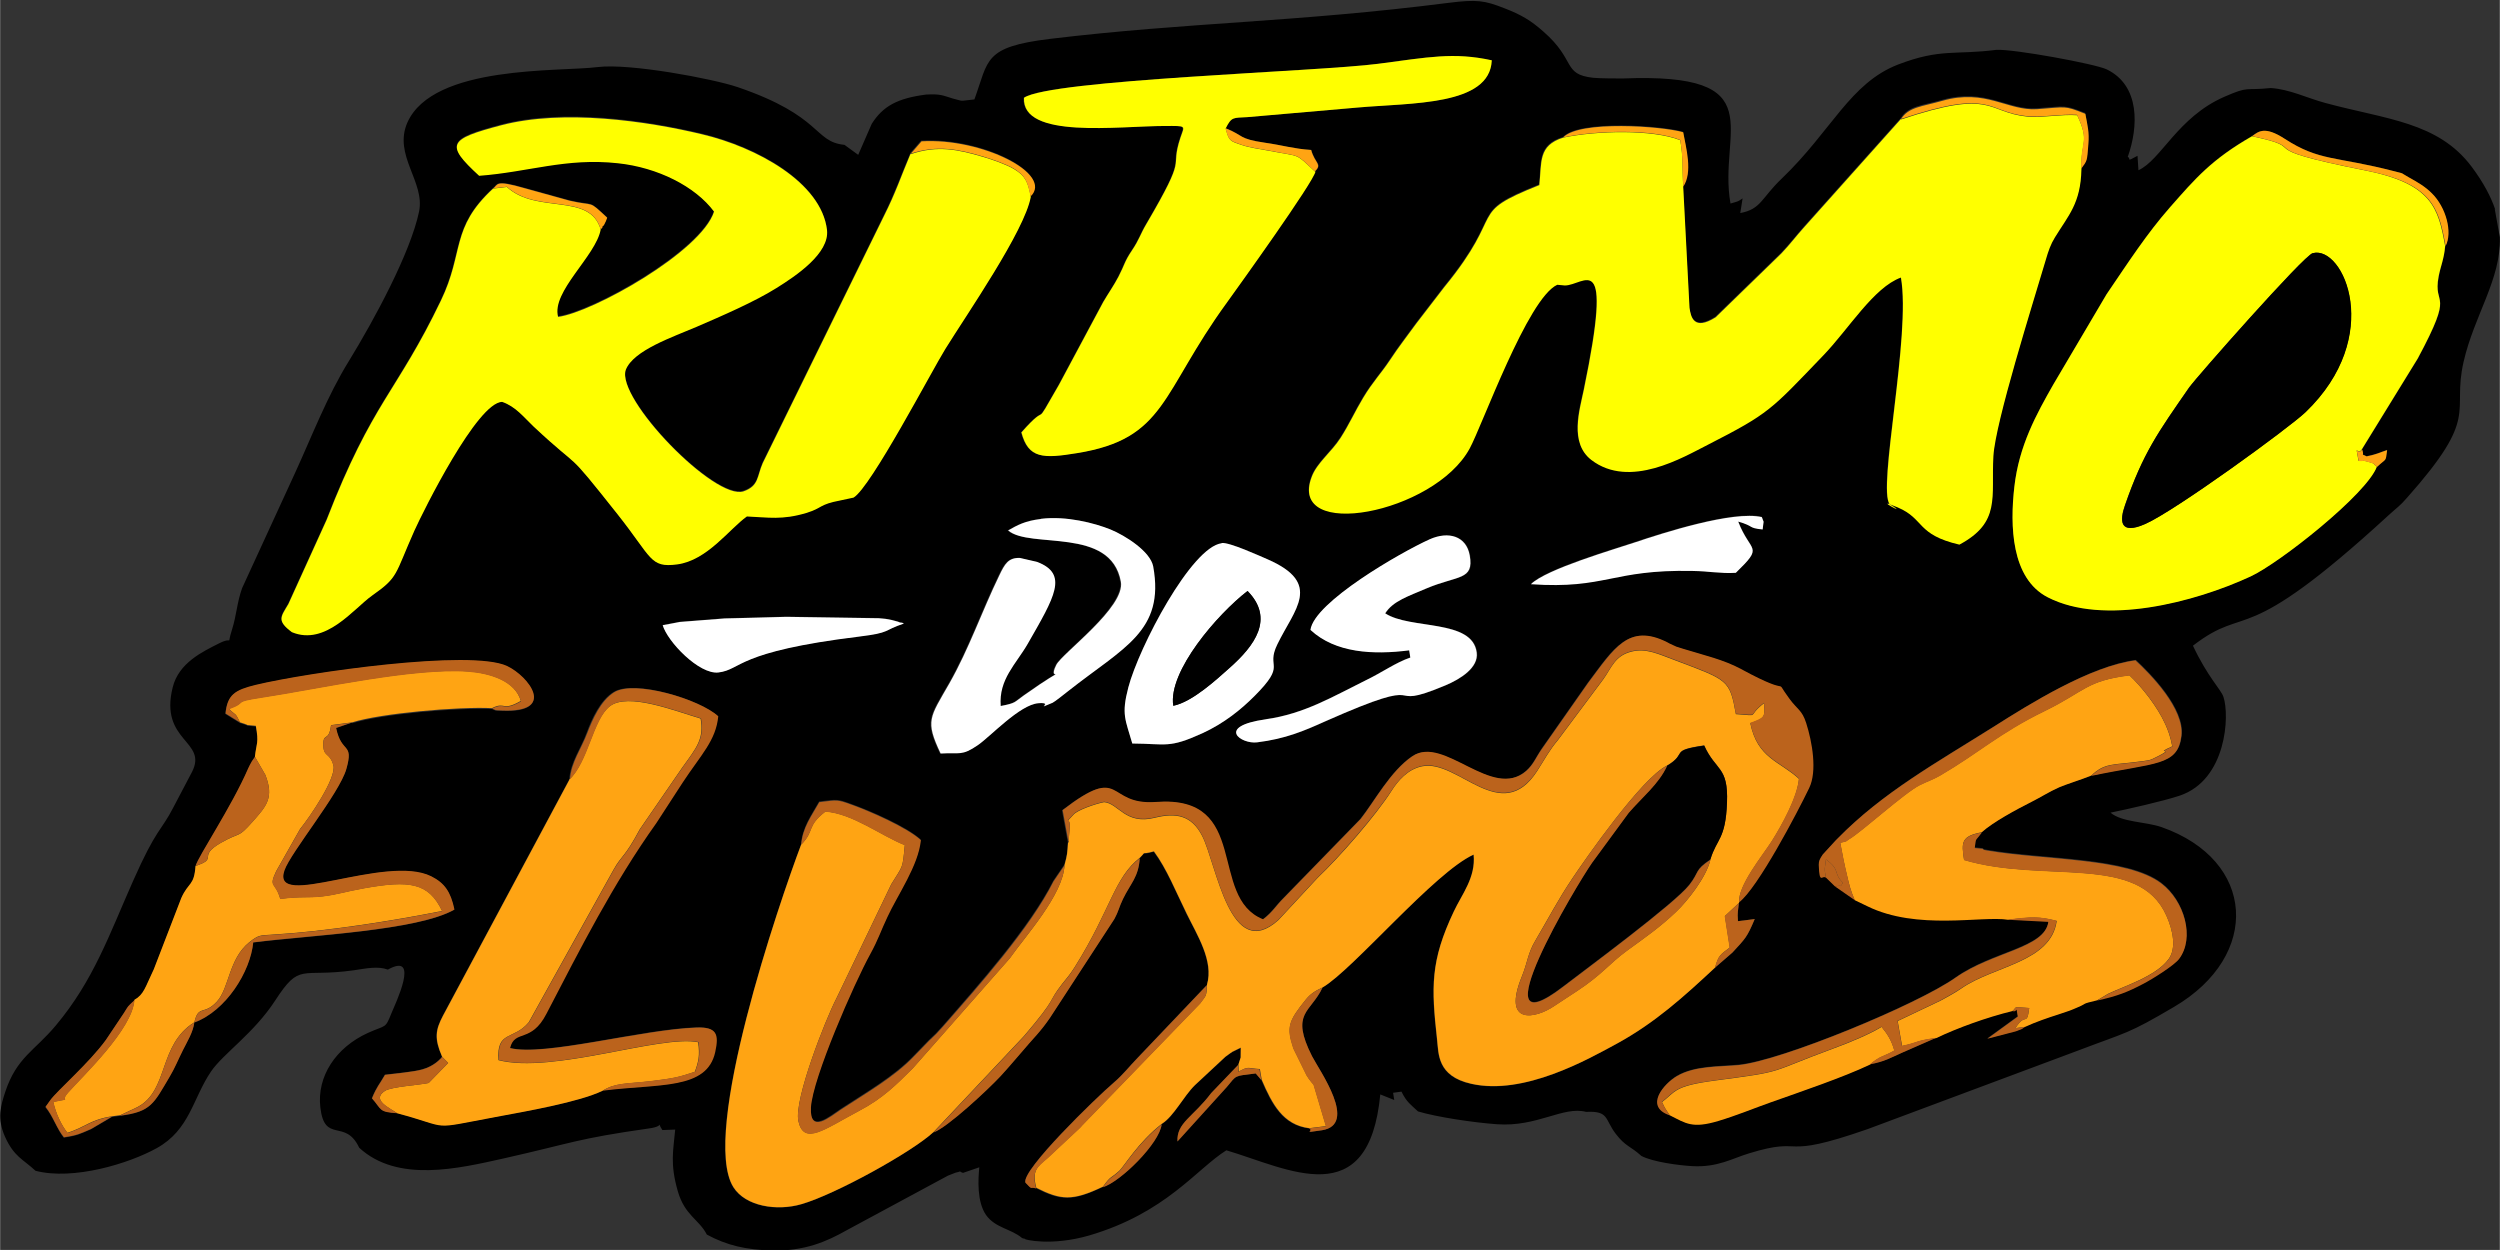 <?xml version="1.0" encoding="UTF-8"?>
<!DOCTYPE svg PUBLIC "-//W3C//DTD SVG 1.1//EN" "http://www.w3.org/Graphics/SVG/1.1/DTD/svg11.dtd">
<!-- Creator: CorelDRAW -->
<svg xmlns="http://www.w3.org/2000/svg" xml:space="preserve" width="33.867mm" height="16.933mm" version="1.1" style="shape-rendering:geometricPrecision; text-rendering:geometricPrecision; image-rendering:optimizeQuality; fill-rule:evenodd; clip-rule:evenodd"
viewBox="0 0 107.35 53.68"
 xmlns:xlink="http://www.w3.org/1999/xlink"
 xmlns:xodm="http://www.corel.com/coreldraw/odm/2003">
 <rect x="0" y="0" width="107.35" height="53.68" fill="#333333" stroke="none"/>
 <defs>
  <style type="text/css">
   <![CDATA[
    .fil0 {fill:black}
    .fil4 {fill:#BB631C}
    .fil1 {fill:#FFA413}
    .fil2 {fill:yellow}
    .fil3 {fill:white}
   ]]>
  </style>
 </defs>
 <g id="Camada_x0020_1">
  <g id="_2485663432880">
   <path class="fil0" d="M15.12 31.03l-0.7 0.24c0.23,1.13 0.77,0.59 0.44,1.76 -0.3,1.05 -2.39,3.58 -2.66,4.36 -0.59,1.74 4.34,-0.72 6.3,0.25 0.58,0.29 0.85,0.67 1,1.43 -1.59,0.91 -6.21,1.1 -8.64,1.41 -0.12,1.26 -1.18,2.95 -2.53,3.44 -0.05,0.41 -0.3,0.81 -0.49,1.19 -0.22,0.42 -0.35,0.76 -0.57,1.14 -0.69,1.15 -0.79,1.5 -2.11,1.67l-0.36 0.05 -0.9 0.53c-0.47,0.2 -0.57,0.27 -1.17,0.36 -0.31,-0.39 -0.44,-0.88 -0.79,-1.31l0.2 -0.28c0.31,-0.42 1.66,-1.58 2.39,-2.59l0.77 -1.15c0.22,-0.35 0.12,-0.24 0.46,-0.56 0.42,-0.24 0.47,-0.54 0.84,-1.32l1.18 -3.06c0.3,-0.7 0.55,-0.51 0.61,-1.37 0.12,-0.43 1.54,-2.53 2.26,-4.19 0.1,-0.23 0.01,-0.04 0.16,-0.31l0.13 -0.19c0.06,-0.59 0.18,-0.57 0.04,-1.33 -0.68,-0.08 -0.02,0.05 -0.68,-0.15l-0.63 -0.39c0.08,-0.81 0.4,-1.01 1.3,-1.23 2.2,-0.53 9.23,-1.54 10.79,-0.81 0.93,0.44 2.15,2.01 -0.21,1.91 -0.41,-0.02 -0.19,0.01 -0.43,-0.08 -1.46,-0.07 -4.77,0.22 -6,0.61zm92.01 -22.06l0.22 1.22c0.05,1.82 -1.1,3.34 -1.56,5.36 -0.51,2.25 0.73,2.27 -2.42,5.82 -0.33,0.38 -0.43,0.42 -0.78,0.74 -6.41,5.89 -6.01,3.76 -8.42,5.62 0.64,1.36 1.2,1.87 1.31,2.2 0.27,0.79 0.14,3.56 -1.88,4.24 -0.72,0.24 -2.24,0.58 -2.97,0.73 0.5,0.42 1.49,0.38 2.19,0.62 4.05,1.42 4.29,5.52 0.54,7.72 -2.02,1.19 -1.98,1.06 -4.16,1.89l-9 3.36c-3.9,1.36 -2.61,0.28 -5.09,1.04 -0.73,0.22 -1.35,0.61 -2.44,0.55 -0.56,-0.03 -1.71,-0.18 -2.19,-0.44 -0.46,-0.42 -0.68,-0.4 -1.1,-0.95 -0.48,-0.63 -0.28,-0.99 -1.27,-0.94 -0.99,-0.26 -2.1,0.66 -3.84,0.53 -0.99,-0.07 -2.59,-0.31 -3.38,-0.55 -0.32,-0.3 -0.49,-0.4 -0.71,-0.85l-0.36 0.05 0.05 0.31 -0.6 -0.24c-0.49,5.15 -3.95,3.19 -6.61,2.4 -1.28,0.8 -2.59,2.69 -5.9,3.66 -1.63,0.47 -2.8,0.17 -2.74,0.15 0.02,-0.01 -0.09,-0.02 -0.13,-0.04 -0.47,-0.4 -1.15,-0.43 -1.55,-0.99 -0.4,-0.58 -0.34,-1.54 -0.29,-2.05l-0.7 0.24c-0.29,-0.1 0.07,-0.09 -0.32,-0.01 -0.01,0 -0.33,0.13 -0.33,0.13l-4.34 2.34c-0.85,0.48 -1.8,0.91 -3.23,0.87 -1.1,-0.03 -1.91,-0.21 -2.78,-0.68 -0.34,-0.66 -0.95,-0.82 -1.25,-1.87 -0.34,-1.19 -0.19,-1.74 -0.11,-2.64l-0.55 0.02c-0.29,-0.41 0.17,-0.17 -0.57,-0.07 -3.15,0.45 -3.23,0.61 -6.25,1.29 -1.93,0.43 -4.55,1.06 -6.2,-0.46 -0.6,-1.28 -1.49,-0.15 -1.67,-1.74 -0.15,-1.32 0.66,-2.56 2.04,-3.19 0.8,-0.36 0.74,-0.16 1.02,-0.86 0.14,-0.35 1.26,-2.65 -0.16,-1.86 -0.43,-0.16 -0.93,-0.05 -1.47,0.03 -2.3,0.32 -2.29,-0.36 -3.37,1.3 -0.91,1.4 -2.22,2.27 -2.75,3.04 -0.79,1.16 -0.91,2.51 -2.34,3.3 -1.19,0.66 -3.58,1.39 -5.2,0.97 -0.55,-0.51 -0.92,-0.6 -1.31,-1.46 -0.35,-0.78 -0.18,-1.35 0.01,-1.93 0.49,-1.48 1.26,-1.76 2.17,-2.85 1.62,-1.93 2.3,-3.91 3.32,-6.21 1.01,-2.28 1.2,-2.13 1.72,-3.14l0.81 -1.54c0.69,-1.35 -1.41,-1.29 -0.83,-3.63 0.26,-1.06 1.3,-1.54 1.99,-1.89 0.67,-0.34 0.3,0.2 0.56,-0.6 0.19,-0.6 0.21,-1.15 0.43,-1.77l2.28 -4.96c0.72,-1.57 1.38,-3.3 2.31,-4.8 1.08,-1.76 2.64,-4.64 3.01,-6.41 0.27,-1.28 -1.12,-2.42 -0.5,-3.83 1.11,-2.49 6.55,-2.17 8.17,-2.38 1.38,-0.17 4.95,0.5 6.01,0.86 3.66,1.25 3.26,2.35 4.59,2.48l0.59 0.43 0.58 -1.33c0.48,-0.76 1.1,-1.1 2.34,-1.26 0.62,-0.03 0.68,0.03 1.14,0.17 0.52,0.13 0.22,0.11 0.93,0.04 0.62,-1.7 0.38,-2.25 3.24,-2.6 5.99,-0.72 10.46,-0.7 17.14,-1.55 1.2,-0.15 1.53,-0.1 2.37,0.23 0.73,0.28 1.15,0.53 1.69,1.01 1.41,1.23 0.8,1.83 2.13,1.98 0.28,0.03 1.07,0.03 1.27,0.03 6.53,-0.26 4.08,2.26 4.63,5.37 0.34,-0.1 0.3,-0.07 0.52,-0.22l-0.1 0.63c0.9,-0.17 0.9,-0.64 1.78,-1.48 2.14,-2.05 2.93,-4.1 5,-4.9 1.83,-0.7 2.43,-0.4 4.22,-0.63 0.74,-0.04 4.24,0.6 4.74,0.84 1.44,0.7 1.36,2.47 0.9,3.76 0.17,0.06 -0.12,0.25 0.42,-0.05l0.04 0.62c0.96,-0.43 1.69,-2.28 3.68,-3.15 1.1,-0.48 0.84,-0.26 2,-0.38 0.81,0.05 1.56,0.43 2.34,0.64 2.62,0.71 4.84,0.81 6.29,2.74 0.5,0.67 0.83,1.29 1.02,1.86zm-81.27 37.87c-1.01,0.49 -3.24,0.88 -4.58,1.12 -2.94,0.54 -1.85,0.47 -4.23,-0.16 -0.81,-0.06 -0.66,-0.15 -1.09,-0.64 0.22,-0.53 0.31,-0.57 0.56,-1.01 0.45,-0.06 1.19,-0.11 1.6,-0.23 0.52,-0.14 0.78,-0.46 0.78,-0.46 0.06,-0.02 0.05,-0.06 0.07,-0.09 -0.35,-0.79 -0.28,-1.14 0.04,-1.76l5.43 -10.14c0.05,-0.74 0.5,-1.32 0.75,-2.01 0.21,-0.57 0.57,-1.38 1.15,-1.74 0.87,-0.55 3.68,0.3 4.47,1.03 -0.1,1.05 -0.75,1.66 -1.53,2.85l-1.13 1.74c-1.85,2.59 -3.28,5.42 -4.72,8.19 -0.66,1.28 -1.37,0.65 -1.56,1.47 1.46,0.38 5.66,-0.8 8.01,-0.88 0.86,-0.03 0.97,0.28 0.8,1.05 -0.36,1.64 -2.4,1.35 -4.83,1.66zm2.59 -20c0.2,-0.03 0.66,-0.13 0.74,-0.14l1.92 -0.15c1,-0.03 1.8,-0.04 2.65,-0.07l3.97 0.06c0.28,0.02 0.34,0.04 0.57,0.08 0.05,0.01 0.22,0.06 0.26,0.07 0.03,0.01 0.06,0.04 0.13,0.04 0.06,0 0.08,0.03 0.12,0.04 -0.91,0.3 -0.53,0.39 -1.93,0.56 -5.3,0.65 -5.01,1.41 -6.03,1.54 -0.83,0.11 -2.2,-1.33 -2.4,-2.04zm15.8 -18.4c-0.25,1.45 -2.73,5.03 -3.67,6.53 -0.55,0.88 -3.2,5.95 -3.94,6.38l-0.56 0.12c-0.94,0.18 -0.75,0.33 -1.47,0.54 -1.03,0.31 -1.63,0.19 -2.55,0.15 -0.75,0.53 -1.7,1.89 -3,2.06 -1.17,0.16 -1.06,-0.27 -2.56,-2.16 -2.37,-2.99 -1.41,-1.71 -3.61,-3.77 -0.42,-0.4 -0.76,-0.85 -1.34,-1.05 -1.07,0 -3.39,4.68 -3.77,5.53 -0.86,1.93 -0.67,1.98 -1.82,2.79 -0.79,0.56 -1.98,2.17 -3.44,1.57 -0.67,-0.5 -0.47,-0.66 -0.15,-1.21l1.64 -3.61c1.98,-5.1 3.01,-5.46 4.91,-9.42 1,-2.09 0.4,-3.1 2.24,-4.81 0.22,-0.16 0.06,-0.39 1.34,-0.02l1.95 0.54c1.12,0.26 0.76,-0.06 1.61,0.73 -0.07,0.18 -0.04,0.13 -0.14,0.32 -0.01,0.02 -0.1,0.08 -0.07,0.09 0.03,0.01 -0.05,0.06 -0.07,0.09 -0.21,1.13 -2.12,2.65 -1.83,3.75 1.48,-0.19 6.15,-2.8 6.7,-4.52 -0.8,-1.07 -2.42,-1.9 -4.14,-2.08 -2.21,-0.23 -3.81,0.39 -5.95,0.54 -1.46,-1.35 -1.32,-1.57 0.95,-2.17 2.67,-0.71 6.25,-0.18 8.63,0.39 2.32,0.55 5.12,2.06 5.36,4.11 0.12,1 -1.32,1.96 -2.17,2.49 -0.95,0.59 -2.36,1.2 -3.44,1.67 -1,0.43 -2.7,1 -3.03,1.84 -0.43,1.23 3.84,5.64 5.06,5.22 0.67,-0.23 0.57,-0.64 0.82,-1.21l5.21 -10.62c0.5,-1 0.73,-1.71 1.14,-2.67l0.46 -0.53c2.61,-0.15 5.69,1.41 4.68,2.37zm0.43 13.84c1.07,-0.14 2.29,0.18 2.98,0.46 0.63,0.25 1.71,0.93 1.83,1.59 0.5,2.78 -1.27,3.46 -3.64,5.34 -0.14,0.11 -0.59,0.47 -0.68,0.51 -0.85,0.36 0.12,-0.04 -0.61,0.02 -0.8,0.07 -2.06,1.44 -2.6,1.8 -0.7,0.48 -0.77,0.31 -1.6,0.36 -0.67,-1.42 -0.47,-1.54 0.38,-3.02 0.85,-1.49 1.39,-3.09 2.14,-4.63 0.24,-0.5 0.39,-0.76 0.88,-0.75l0.74 0.17c1.37,0.52 0.76,1.51 -0.4,3.52 -0.5,0.87 -1.25,1.52 -1.16,2.67 0.68,-0.13 0.57,-0.16 1,-0.46 2.25,-1.58 0.92,-0.37 1.39,-1.31 0.25,-0.49 2.96,-2.47 2.77,-3.57 -0.42,-2.38 -3.9,-1.39 -4.84,-2.2 0.41,-0.23 0.74,-0.41 1.39,-0.49zm7.78 1.04c0.34,-0.04 1.64,0.55 1.97,0.7 2.38,1.03 1.15,2.14 0.42,3.65 -0.52,1.07 0.44,0.8 -0.99,2.23 -0.57,0.57 -1.29,1.16 -2.23,1.59 -1.44,0.66 -1.54,0.45 -3.01,0.44 -0.29,-1.03 -0.48,-1.23 -0.17,-2.41 0.45,-1.75 2.71,-6.03 4.01,-6.19zm0.16 -17.82c0.83,0.33 0.54,0.46 1.71,0.63 0.77,0.11 1.22,0.26 1.98,0.31 0.17,0.59 0.5,0.6 0.16,0.92 -0.08,0.44 -3.32,4.96 -3.81,5.64 -2.85,3.9 -2.61,5.84 -6.43,6.46 -1.45,0.23 -2.09,0.24 -2.39,-0.89 1.3,-1.47 0.4,0.08 1.61,-2.04l1.91 -3.57c0.2,-0.33 0.46,-0.7 0.65,-1.08 0.27,-0.52 0.25,-0.64 0.58,-1.13 0.31,-0.45 0.36,-0.7 0.61,-1.12 1.85,-3.15 0.98,-2.22 1.47,-3.72 0.18,-0.54 0.27,-0.5 -0.65,-0.5 -2.01,-0 -6.15,0.57 -6.07,-1.21 1.11,-0.78 12.6,-1.12 15.21,-1.46 2.15,-0.28 3.23,-0.51 4.88,-0.15 -0.08,1.96 -3.45,1.82 -5.78,2.03l-4.71 0.41c-0.61,0.04 -0.68,-0.04 -0.94,0.49zm1.74 25.38c1.66,-0.23 2.91,-1 4.29,-1.67 0.68,-0.33 1.29,-0.77 1.92,-0.98l-0.05 -0.31c-1.56,0.2 -3.17,0.11 -4.23,-0.87 0.16,-1.2 3.86,-3.33 5.12,-3.89 0.81,-0.36 1.57,-0.15 1.72,0.69 0.19,1.08 -0.5,0.85 -1.86,1.42 -0.76,0.32 -1.45,0.54 -1.77,1.07 1.08,0.71 3.76,0.23 3.93,1.69 0.08,0.64 -0.69,1.13 -1.36,1.41 -2.87,1.2 -0.3,-0.61 -5.15,1.54 -0.91,0.41 -1.7,0.74 -2.92,0.9 -0.68,0.09 -1.8,-0.68 0.37,-0.99zm20.31 7.89c-0.03,0.36 -0.08,0.37 -0.04,0.79l0.72 -0.09c-0.33,0.8 -0.4,0.83 -0.96,1.44l-0.75 0.65c-1.33,1.23 -2.57,2.37 -4.24,3.28 -1.2,0.65 -3.97,2.23 -6.24,1.71 -1.46,-0.33 -1.39,-1.29 -1.46,-1.9 -0.25,-2.25 -0.29,-3.37 0.72,-5.5 0.34,-0.73 0.95,-1.46 0.85,-2.44 -1.66,0.74 -5.19,4.95 -6.48,5.7 -0.51,1.09 -1.4,1.07 -0.45,2.95 0.32,0.62 1.99,2.94 0.42,3.18 -0.94,0.14 -0.27,0.03 -0.56,-0.08 -1.12,-0.14 -1.59,-1.03 -2.04,-2.08l-0.24 -0.28c-0.96,0.12 -0.8,0.06 -1.24,0.58l-2.12 2.34c-0.04,-0.81 0.67,-1.05 1.45,-2.08l1.16 -1.21c0.14,-0.49 0.09,-0.06 0.1,-0.72 -0.51,0.26 -0.25,0.09 -0.66,0.39l-1.31 1.22c-0.49,0.48 -0.9,1.34 -1.42,1.66 -0.08,0.8 -1.75,2.46 -2.53,2.7 -1.32,0.63 -1.81,0.58 -2.86,0.05 -0.27,-0.09 -0.13,0.11 -0.46,-0.25 -0.18,-0.53 3.04,-3.65 3.79,-4.29 0.42,-0.36 0.67,-0.7 1.06,-1.1l2.94 -3.09c0.3,-1.01 -0.43,-2.16 -0.87,-3.04 -0.46,-0.95 -0.85,-1.92 -1.41,-2.68 -0.64,0.18 -0.27,-0.06 -0.6,0.27 -0.05,0.81 -0.39,1.08 -0.72,1.75 -0.17,0.35 -0.18,0.53 -0.37,0.86l-2.77 4.25c-0.14,0.2 -0.12,0.17 -0.27,0.37 -0.22,0.28 -0.37,0.44 -0.61,0.71 -0.44,0.5 -0.78,0.92 -1.23,1.41 -0.52,0.56 -2.31,2.23 -2.9,2.43 -0.93,0.86 -4.21,2.67 -5.66,3.09 -1.06,0.31 -2.4,0.1 -2.93,-0.73 -1.43,-2.29 1.97,-12.22 2.91,-14.71 0.05,-0.75 0.45,-1.27 0.78,-1.86 0.79,-0.1 0.78,-0.11 1.36,0.1 0.82,0.29 2.42,0.99 3,1.53 -0.1,1.09 -1,2.37 -1.44,3.31 -0.28,0.6 -0.38,0.96 -0.73,1.58 -0.7,1.27 -2.48,5.34 -2.55,6.59 -0.07,1.18 0.82,0.4 1.29,0.09 1.1,-0.72 2.29,-1.4 3.12,-2.27l0.66 -0.68c0.28,-0.26 0.34,-0.32 0.58,-0.59 1.53,-1.75 3.76,-4.26 4.77,-6.26l0.47 -0.69c0.13,-0.43 0.12,-0.51 0.15,-0.96l-0.25 -1.37c2.65,-2.03 1.83,-0.19 4.01,-0.35 4.1,-0.31 2.22,4.09 4.6,5.04 0.43,-0.33 0.52,-0.55 0.9,-0.93l3.29 -3.38c0.6,-0.74 1.29,-2.06 2.23,-2.7 1.35,-0.91 3.42,1.91 4.89,0.63 0.31,-0.27 0.43,-0.59 0.67,-0.95l1.99 -2.84c1.1,-1.46 1.73,-2.56 3.38,-1.73 0.03,0.02 0.08,0.04 0.11,0.06 0.39,0.19 0.19,0.11 0.6,0.23 0.89,0.28 1.72,0.46 2.46,0.86 2.42,1.32 1.3,0.21 2.09,1.29 0.34,0.46 0.53,0.47 0.71,1.03 0.25,0.81 0.48,2.07 0.13,2.79 -0.51,1.06 -2.22,4.3 -3.01,4.91zm0.99 -16.57c0.1,0.3 0.08,0.03 0.03,0.52 -0.66,-0.07 -0.32,-0.12 -1.05,-0.34 0.53,1.38 1.13,1 -0.1,2.2 -0.66,0.04 -1.16,-0.07 -1.86,-0.08 -3.48,-0.07 -3.7,0.79 -6.94,0.57 0.65,-0.65 3.63,-1.51 4.51,-1.81 1.07,-0.36 4.18,-1.36 5.41,-1.07zm-1.36 -13.52l0 0zm15.07 -1.44c-0.03,1.46 -0.56,1.98 -1.14,2.93 -0.18,0.29 -0.28,0.58 -0.39,0.96 -0.55,1.89 -2.17,6.99 -2.25,8.43 -0.1,1.78 0.33,2.85 -1.46,3.8 -1.85,-0.42 -1.49,-1.1 -2.63,-1.59 -1.27,-0.54 0.62,0.47 -0.36,-0.14 -0.54,-0.65 0.93,-7.26 0.48,-9.74 -1.17,0.42 -2.25,2.22 -3.34,3.35 -2.26,2.35 -2.3,2.47 -4.97,3.84 -1.02,0.52 -3.33,1.91 -4.99,0.64 -0.95,-0.73 -0.5,-2.13 -0.32,-3 1.3,-6.27 0.03,-4.48 -0.82,-4.49 -0.02,-0 -0.09,-0.01 -0.1,-0.01l-0.22 -0.02c-1.27,0.57 -3.23,6.04 -3.76,7.03 -1.52,2.81 -7.86,3.99 -6.78,1.21 0.23,-0.59 0.84,-1.04 1.24,-1.67 0.37,-0.57 0.62,-1.14 0.97,-1.72 0.41,-0.67 0.78,-1.05 1.13,-1.59 0.41,-0.62 0.73,-1.02 1.15,-1.6l1.2 -1.56c2.72,-3.32 0.9,-3.11 4.08,-4.38 0.1,-0.98 -0.07,-1.7 1.03,-2.04 0.69,-0.74 4.26,-0.49 5.15,-0.22 0.12,0.67 0.42,1.73 0,2.34l0.27 5.19c0.06,0.42 0.19,0.99 1.12,0.41l2.83 -2.75c0.38,-0.4 0.63,-0.73 0.99,-1.14l4.14 -4.63c0.33,-0.54 0.91,-0.54 1.78,-0.79 1.86,-0.53 2.81,0.45 4.06,0.36 1.27,-0.09 1.14,-0.17 2.08,0.2 0.1,0.55 0.17,0.78 0.13,1.3 -0.06,0.76 -0.03,0.69 -0.31,1.06zm0.43 26.06c-0.45,0.19 -1.05,0.36 -1.37,0.5 -0.47,0.21 -0.76,0.41 -1.18,0.62 -0.69,0.35 -1.64,0.86 -2.15,1.31 -0.3,0.41 -0.24,0.19 -0.3,0.66 0.77,0.07 0.03,0.03 0.55,0.11 2.48,0.42 6,0.3 7.46,1.41 1,0.76 1.45,2.35 0.76,3.25 -0.21,0.28 -1.14,0.86 -1.55,1.07 -0.65,0.34 -1.09,0.52 -1.97,0.71 -0.72,0.17 -0.4,0.12 -0.83,0.3 -0.32,0.13 -0.35,0.15 -0.84,0.31 -0.41,0.13 -0.97,0.32 -1.42,0.53 -0.23,0.15 0.02,0.04 -0.39,0.19l-1.23 0.32 1.31 -0.95c-0.1,-0.55 0.01,-0.16 -0.23,-0.24 -1.1,0.26 -2.39,0.74 -3.27,1.16l-1.44 0.63c-0.52,0.23 -0.77,0.39 -1.41,0.51 -1.13,0.54 -2.98,1.17 -4.26,1.62 -0.71,0.25 -1.45,0.56 -2.25,0.8 -1.13,0.34 -1.41,0.1 -2.08,-0.24 -1.11,-0.38 -0.24,-1.36 0.3,-1.68 0.77,-0.45 1.83,-0.4 2.66,-0.48 1.83,-0.17 7.69,-2.6 9.31,-3.75 1.6,-1.14 3.83,-1.26 3.99,-2.4l-1.73 -0.09c-1.13,-0.19 -3.9,0.46 -6.04,-0.58l-0.54 -0.26 -0.85 -0.59 -0.39 -0.38c-0.16,-0.12 -0.27,0.32 -0.3,-0.55 -0.01,-0.17 0.04,-0.24 0.17,-0.44l0.56 -0.61c0.02,-0.02 0.06,-0.06 0.08,-0.08 1.93,-1.97 4.22,-3.24 6.69,-4.79 1.57,-0.99 4.16,-2.61 6.1,-2.86 0.63,0.59 2.11,2.08 1.97,3.25 -0.16,1.3 -1.1,1.13 -3.86,1.71zm12.27 -13.27c-0.43,1.19 -4.19,4.15 -5.43,4.72 -2.4,1.11 -6.3,2.13 -8.71,0.89 -1.57,-0.81 -1.62,-3.08 -1.43,-4.74 0.2,-1.78 0.96,-3.14 1.67,-4.39l2.29 -3.88c0.96,-1.41 1.72,-2.59 2.72,-3.73 1.11,-1.27 1.79,-2.06 3.53,-3.06 0.26,-0.19 0.52,-0.44 1.39,0.12 1.51,0.97 2.18,0.73 4.73,1.4 0.47,0.12 0.16,0 0.59,0.25 0.4,0.23 0.71,0.41 1,0.69 0.6,0.61 0.9,1.68 0.59,2.27 -0.06,0.57 -0.2,0.84 -0.28,1.3 -0.27,1.38 0.73,0.5 -0.9,3.53l-2.4 3.9c0.11,0.32 -0.1,0.14 0.19,0.29 0.48,-0.1 0.48,-0.13 0.88,-0.27 -0.07,0.54 -0.02,0.33 -0.43,0.72z"/>
   <path class="fil1" d="M73.45 36.91c-0.17,0.76 -1.01,1.81 -1.47,2.24 -0.69,0.66 -1.31,1.09 -2.11,1.67 -0.77,0.56 -1.07,1.03 -2.17,1.75l-0.96 0.63c-0.78,0.54 -2.26,0.87 -1.39,-1.27 0.25,-0.61 0.25,-0.99 0.58,-1.54 0.56,-0.95 0.97,-1.75 1.59,-2.67 0.53,-0.79 2.97,-4.31 4.06,-4.84 0.92,-0.54 0.07,-0.65 1.6,-0.87 0.5,1.11 1.04,0.88 0.98,2.45 -0.06,1.59 -0.44,1.54 -0.71,2.43zm-27.59 -0.72c-0.03,0.45 -0.03,0.52 -0.15,0.96 -0.06,1.28 -1.71,3.08 -2.35,4l-4.17 4.73c-0.72,0.71 -1.29,1.29 -2.3,1.82 -1.5,0.79 -2.37,1.51 -2.61,0.44 -0.2,-0.91 1.18,-4.4 1.63,-5.26l2.36 -4.91c0.51,-0.83 0.48,-0.63 0.58,-1.68 -1.01,-0.4 -2.25,-1.36 -3.41,-1.44 -0.83,0.64 -0.44,0.81 -1.04,1.42 -0.94,2.49 -4.34,12.43 -2.91,14.71 0.52,0.83 1.87,1.04 2.93,0.73 1.45,-0.42 4.73,-2.23 5.66,-3.09l3.89 -4.13c1.47,-1.72 0.98,-1.39 1.64,-2.24 0.28,-0.36 0.28,-0.32 0.55,-0.74 1.54,-2.46 1.68,-3.82 2.79,-4.68 0.33,-0.33 -0.04,-0.09 0.6,-0.27 0.56,0.76 0.94,1.73 1.41,2.68 0.43,0.89 1.17,2.03 0.87,3.04 -0.02,0.53 -0.04,0.45 -0.29,0.8l-5.08 5.25c-0.02,0.03 -0.05,0.06 -0.08,0.09l-1.39 1.3c-0.46,0.39 -0.69,0.55 -0.49,1.29 1.06,0.53 1.54,0.58 2.86,-0.05 0.36,-0.5 0.3,-0.32 0.7,-0.68 0.2,-0.18 0.81,-1.23 1.83,-2.02 0.52,-0.33 0.93,-1.18 1.42,-1.66l1.31 -1.22c0.42,-0.3 0.16,-0.14 0.66,-0.39 -0.02,0.65 0.04,0.23 -0.1,0.72l0.01 0.31c0.44,-0.24 0.33,-0.15 0.91,-0.11l0.08 0.46c0.45,1.05 0.92,1.94 2.04,2.08l0.72 -0.09 -0.53 -1.78c-0,-0 -0.18,-0.19 -0.3,-0.4l-0.57 -1.16c-0.3,-0.91 -0.22,-1.16 0.53,-2.09 0.2,-0.25 0.41,-0.38 0.73,-0.53 1.29,-0.75 4.82,-4.96 6.48,-5.7 0.1,0.98 -0.51,1.71 -0.85,2.44 -1.01,2.13 -0.97,3.25 -0.72,5.5 0.07,0.61 -0,1.57 1.46,1.9 2.27,0.52 5.04,-1.06 6.24,-1.71 1.67,-0.91 2.91,-2.04 4.24,-3.28 0.14,-0.52 0.22,-0.55 0.63,-0.86l-0.21 -1.35 0.61 -0.57c-0.06,-0.73 1.01,-2.02 1.41,-2.65 0.42,-0.67 1.09,-1.86 1.16,-2.67 -0.82,-0.76 -1.78,-0.87 -2.09,-2.39 0.61,-0.22 0.64,-0.23 0.59,-0.86 -0.79,0.61 -0.1,0.54 -1.21,0.47 -0.27,-1.49 -0.33,-1.45 -2.63,-2.32 -0.7,-0.26 -1.23,-0.53 -1.87,-0.36 -0.7,0.18 -0.84,0.69 -1.19,1.18l-1.94 2.6c-0.4,0.48 -0.56,0.81 -0.9,1.34 -1.55,2.4 -3.39,-0.51 -4.94,-0.2 -0.62,0.12 -1.05,0.63 -1.32,1.06 -0.67,1.05 -2.2,2.81 -3.17,3.73l-1.68 1.81c-2.09,1.89 -2.66,-2.4 -3.28,-3.61 -0.46,-0.9 -1.14,-1 -2.03,-0.78 -1.27,0.32 -1.56,-0.62 -2.18,-0.67 -0.37,0.07 -1.15,0.34 -1.32,0.54 -0.42,0.48 -0.11,0.01 -0.16,0.58l-0.04 0.52c0.04,0.01 -0.01,0.08 -0.03,0.12z"/>
   <path class="fil2" d="M81.63 5.11l-4.14 4.63c-0.37,0.41 -0.61,0.74 -0.99,1.14l-2.83 2.75c-0.93,0.58 -1.06,0 -1.12,-0.41l-0.27 -5.19c-0.05,-0.81 0.01,-1.26 -0.13,-2.01 -1.19,-0.47 -3.6,-0.41 -5.02,-0.11 -1.09,0.34 -0.92,1.06 -1.03,2.04 -3.18,1.27 -1.36,1.06 -4.08,4.38l-1.2 1.56c-0.42,0.58 -0.74,0.98 -1.15,1.6 -0.36,0.54 -0.73,0.92 -1.13,1.59 -0.35,0.58 -0.6,1.14 -0.97,1.72 -0.4,0.62 -1.02,1.08 -1.24,1.67 -1.08,2.79 5.26,1.6 6.78,-1.21 0.54,-0.99 2.49,-6.45 3.76,-7.03l0.22 0.02c0.02,0 0.08,0.01 0.1,0.01 0.85,0.01 2.12,-1.78 0.82,4.49 -0.18,0.87 -0.62,2.27 0.32,3 1.65,1.27 3.96,-0.12 4.99,-0.64 2.68,-1.37 2.71,-1.49 4.97,-3.84 1.09,-1.13 2.17,-2.93 3.34,-3.35 0.44,2.48 -1.02,9.09 -0.48,9.74 0.98,0.61 -0.91,-0.4 0.36,0.14 1.14,0.49 0.78,1.16 2.63,1.59 1.79,-0.96 1.36,-2.03 1.46,-3.8 0.08,-1.44 1.69,-6.54 2.25,-8.43 0.11,-0.38 0.21,-0.67 0.39,-0.96 0.58,-0.95 1.11,-1.46 1.14,-2.93 -0.04,-1.22 0.38,-1.13 -0.18,-2.32 -0.68,-0.05 -1.57,0.12 -2.14,0.06 -1.8,-0.19 -1.42,-1.22 -5.42,0.12z"/>
   <path class="fil2" d="M39.1 6.6c-0.41,0.97 -0.64,1.68 -1.14,2.67l-5.21 10.62c-0.25,0.57 -0.16,0.98 -0.82,1.21 -1.22,0.42 -5.5,-3.99 -5.06,-5.22 0.33,-0.84 2.03,-1.41 3.03,-1.84 1.09,-0.47 2.5,-1.08 3.44,-1.67 0.85,-0.53 2.28,-1.49 2.17,-2.49 -0.24,-2.05 -3.04,-3.56 -5.36,-4.11 -2.37,-0.57 -5.96,-1.09 -8.63,-0.39 -2.27,0.6 -2.42,0.82 -0.95,2.17 2.13,-0.16 3.73,-0.78 5.95,-0.54 1.72,0.18 3.34,1 4.14,2.08 -0.55,1.72 -5.22,4.33 -6.7,4.52 -0.29,-1.09 1.62,-2.61 1.83,-3.75 -0.46,-1.61 -2.74,-0.64 -4.03,-1.83l-0.59 0.07c-1.84,1.7 -1.23,2.72 -2.24,4.81 -1.9,3.96 -2.93,4.32 -4.91,9.42l-1.64 3.61c-0.32,0.55 -0.52,0.71 0.15,1.21 1.45,0.6 2.65,-1.01 3.44,-1.57 1.15,-0.81 0.96,-0.86 1.82,-2.79 0.38,-0.84 2.7,-5.52 3.77,-5.53 0.58,0.2 0.92,0.65 1.34,1.05 2.2,2.06 1.24,0.78 3.61,3.77 1.5,1.89 1.39,2.31 2.56,2.16 1.3,-0.17 2.25,-1.53 3,-2.06 0.92,0.04 1.52,0.16 2.55,-0.15 0.72,-0.22 0.52,-0.36 1.47,-0.54l0.56 -0.12c0.74,-0.43 3.39,-5.5 3.94,-6.38 0.93,-1.5 3.41,-5.08 3.67,-6.53 -0.12,-0.66 -0.24,-0.91 -0.72,-1.2 -0.32,-0.19 -0.91,-0.4 -1.32,-0.52 -1.08,-0.32 -1.97,-0.51 -3.11,-0.12z"/>
   <path class="fil2" d="M99.32 10.87c1.31,-0.33 3.07,3.57 -0.32,6.83 -0.7,0.67 -5.59,4.23 -6.88,4.8 -1.13,0.5 -1.1,-0.16 -0.87,-0.81 0.78,-2.23 1.42,-3.12 2.76,-5.06 0.27,-0.38 4.92,-5.66 5.3,-5.76zm-2.61 -5.02c-1.74,1 -2.42,1.8 -3.53,3.06 -1,1.14 -1.76,2.32 -2.72,3.73l-2.29 3.88c-0.71,1.25 -1.47,2.61 -1.67,4.39 -0.19,1.66 -0.14,3.93 1.43,4.74 2.4,1.24 6.31,0.22 8.71,-0.89 1.24,-0.57 5,-3.54 5.43,-4.72 -0.24,-0.16 -0,-0.1 -0.35,-0.2 -0.4,-0.11 -0.09,-0.03 -0.44,-0.05 -0.15,-0.86 -0.07,-0.18 0.14,-0.49l2.4 -3.9c1.63,-3.03 0.64,-2.15 0.9,-3.53 0.09,-0.46 0.23,-0.73 0.28,-1.3 -0.29,-1.63 -0.56,-2.68 -3.43,-3.25 -5.22,-1.04 -2.14,-0.89 -4.87,-1.47z"/>
   <path class="fil2" d="M56.47 7.37c-0.89,-0.82 -0.56,-0.62 -1.95,-0.89 -0.47,-0.09 -0.85,-0.13 -1.22,-0.26 -0.5,-0.17 -0.52,-0.16 -0.67,-0.7 0.26,-0.52 0.32,-0.45 0.94,-0.49l4.71 -0.41c2.33,-0.21 5.7,-0.07 5.78,-2.03 -1.65,-0.36 -2.73,-0.13 -4.88,0.15 -2.6,0.34 -14.09,0.68 -15.21,1.46 -0.09,1.79 4.05,1.21 6.07,1.21 0.93,0 0.83,-0.03 0.65,0.5 -0.49,1.5 0.38,0.56 -1.47,3.72 -0.25,0.42 -0.3,0.66 -0.61,1.12 -0.33,0.49 -0.31,0.61 -0.58,1.13 -0.2,0.38 -0.46,0.75 -0.65,1.08l-1.91 3.57c-1.22,2.13 -0.31,0.57 -1.61,2.04 0.3,1.13 0.93,1.13 2.39,0.89 3.83,-0.62 3.59,-2.56 6.43,-6.46 0.49,-0.68 3.74,-5.2 3.81,-5.64z"/>
   <path class="fil1" d="M79.65 38.66l0.54 0.26c2.14,1.05 4.91,0.4 6.04,0.58 1.02,-0.13 1.36,-0.14 2.09,0.05 -0.24,1.78 -2.7,1.93 -4.08,2.89 -0.27,0.19 -0.59,0.36 -0.9,0.53l-1.85 0.88 0.19 1.07c0.69,-0.14 0.58,-0.23 1.47,-0.34 0.87,-0.42 2.16,-0.89 3.27,-1.16 0.23,-0.2 -0.05,-0.18 0.72,-0.13 -0.11,0.83 -0.15,0.15 -0.59,0.86l0.41 -0.05c0.45,-0.21 1.01,-0.4 1.42,-0.53 0.49,-0.16 0.52,-0.17 0.84,-0.31 0.43,-0.18 0.11,-0.13 0.83,-0.3l0.47 -0.28c0.66,-0.32 2.07,-0.75 2.61,-1.5 0.33,-0.46 0.19,-1.21 -0.1,-1.86 -1.19,-2.69 -5.24,-1.37 -8.69,-2.39 -0.12,-0.77 -0.12,-1.02 0.76,-1.19 0.51,-0.45 1.46,-0.96 2.15,-1.31 0.42,-0.21 0.71,-0.41 1.18,-0.62 0.33,-0.14 0.92,-0.32 1.37,-0.5 0.56,-0.55 0.96,-0.46 1.94,-0.59 0.58,-0.08 0.51,-0.03 0.92,-0.24 0.82,-0.42 -0.24,-0.04 0.62,-0.43 -0.08,-0.43 -0.19,-0.71 -0.3,-0.95 -0.33,-0.74 -1,-1.59 -1.54,-2.1 -1.87,0.24 -1.9,0.68 -3.64,1.53 -1.96,0.95 -2.81,1.79 -4.49,2.77 -0.33,0.19 -0.57,0.26 -0.87,0.41 -0.66,0.33 -2.49,2 -3.03,2.32 -0.18,0.1 -0.01,0.08 -0.39,0.16 0.09,0.5 0.18,0.95 0.3,1.44 0.08,0.32 0.13,0.58 0.32,1.02z"/>
   <path class="fil1" d="M24.45 33.48l-5.43 10.14c-0.32,0.61 -0.38,0.97 -0.04,1.76l0.26 0.27 -0.84 0.86c-0.36,0.08 -1.61,0.16 -1.88,0.34 -0.6,0.4 0.23,0.74 0.53,0.96 2.39,0.64 1.29,0.71 4.23,0.16 1.34,-0.25 3.57,-0.64 4.58,-1.12 0.54,-0.35 1.04,-0.3 2.01,-0.41 0.99,-0.12 1.23,-0.16 1.96,-0.41 0.15,-0.4 0.23,-0.71 0.14,-1.27 -1.6,-0.33 -6.25,1.37 -8.57,0.77 -0.1,-1.29 0.66,-0.85 1.3,-1.63l3.64 -6.55c0.37,-0.66 0.46,-0.49 1.13,-1.74l1.83 -2.66c0.62,-0.86 0.93,-1.22 0.78,-2.09 -1.11,-0.33 -3.12,-1.13 -3.9,-0.53 -0.74,0.57 -0.92,2.37 -1.75,3.16z"/>
   <path class="fil1" d="M10.3 31.02c0.65,0.2 -0.01,0.07 0.68,0.15 0.14,0.76 0.02,0.74 -0.04,1.33l0.45 0.78c0.38,0.98 0.05,1.33 -0.55,2.01 -0.67,0.75 -0.47,0.4 -1.37,0.91 -1.03,0.6 -0.06,0.65 -1.08,0.99 -0.06,0.86 -0.3,0.68 -0.61,1.37l-1.18 3.06c-0.38,0.79 -0.42,1.08 -0.84,1.32 -0.08,1.26 -2.22,3.27 -2.84,3.97 -0.43,0.48 0.29,0.21 -0.64,0.41 0.1,0.49 0.36,1.02 0.61,1.33 0.81,-0.27 1.01,-0.58 1.91,-0.71l0.36 -0.05 0.74 -0.35c1.35,-0.71 0.88,-2.67 2.44,-3.64 0.18,-0.77 0.41,-0.28 0.97,-0.89 0.53,-0.58 0.5,-1.82 1.38,-2.54 0.41,-0.33 0.49,-0.3 0.95,-0.33 2.36,-0.14 5.24,-0.6 7.34,-1.02 -0.58,-1.23 -1.42,-1.32 -3.33,-0.98 -0.89,0.16 -1.14,0.27 -1.79,0.35 -0.68,0.08 -0.88,-0.01 -1.83,0.11 -0.21,-0.76 -0.51,-0.47 -0.18,-1.18l1.03 -1.82c0.41,-0.5 1.58,-2.21 1.43,-2.74 -0.15,-0.54 -0.41,-0.36 -0.43,-0.81 -0.03,-0.65 0.23,-0.13 0.33,-0.91l0.91 -0.12c1.23,-0.39 4.55,-0.68 6,-0.61 0.59,-0.3 0.42,0.16 1.24,-0.31 -0.24,-0.87 -1.33,-1.2 -2.27,-1.27 -2.35,-0.17 -6.39,0.74 -8.88,1.12 -1.3,0.2 -0.53,0.18 -1.39,0.49 0.35,0.33 0.25,0.13 0.47,0.56z"/>
   <path class="fil0" d="M99.32 10.87c-0.39,0.1 -5.04,5.38 -5.3,5.76 -1.35,1.94 -1.99,2.82 -2.76,5.06 -0.23,0.65 -0.26,1.31 0.87,0.81 1.29,-0.57 6.18,-4.13 6.88,-4.8 3.39,-3.26 1.63,-7.16 0.32,-6.83z"/>
   <path class="fil0" d="M71.58 32.89c-0.35,0.76 -1.06,1.33 -1.64,2l-1.57 2.14c-0.65,0.93 -5.01,8.22 -1.25,5.33 1.07,-0.82 4.78,-3.56 5.42,-4.37 0.45,-0.58 0.21,-0.62 0.91,-1.09 0.27,-0.89 0.65,-0.84 0.71,-2.43 0.06,-1.57 -0.48,-1.34 -0.98,-2.45 -1.53,0.22 -0.68,0.33 -1.6,0.87z"/>
   <path class="fil3" d="M44.68 22.29c-0.66,0.08 -0.99,0.26 -1.39,0.49 0.94,0.81 4.41,-0.18 4.84,2.2 0.2,1.1 -2.52,3.07 -2.77,3.57 -0.47,0.93 0.85,-0.27 -1.39,1.31 -0.43,0.3 -0.32,0.33 -1,0.46 -0.09,-1.15 0.66,-1.8 1.16,-2.67 1.15,-2.01 1.77,-3 0.4,-3.52l-0.74 -0.17c-0.49,-0.01 -0.64,0.25 -0.88,0.75 -0.75,1.55 -1.3,3.15 -2.14,4.63 -0.85,1.49 -1.05,1.6 -0.38,3.02 0.83,-0.05 0.9,0.12 1.6,-0.36 0.54,-0.37 1.8,-1.74 2.6,-1.8 0.72,-0.06 -0.24,0.34 0.61,-0.02 0.09,-0.04 0.54,-0.4 0.68,-0.51 2.37,-1.87 4.14,-2.56 3.64,-5.34 -0.12,-0.65 -1.2,-1.33 -1.83,-1.59 -0.69,-0.28 -1.91,-0.59 -2.98,-0.46z"/>
   <path class="fil3" d="M52.79 28.69c-0.54,0.48 -1.59,1.45 -2.41,1.62 -0.23,-1.49 1.91,-3.95 3.19,-4.93 1.17,1.2 0.3,2.36 -0.78,3.31zm-0.33 -5.36c-1.3,0.16 -3.55,4.45 -4.01,6.19 -0.31,1.18 -0.12,1.39 0.17,2.41 1.47,0.01 1.56,0.22 3.01,-0.44 0.94,-0.43 1.67,-1.03 2.23,-1.59 1.43,-1.43 0.47,-1.17 0.99,-2.23 0.73,-1.51 1.96,-2.61 -0.42,-3.65 -0.33,-0.14 -1.64,-0.74 -1.97,-0.7z"/>
   <path class="fil4" d="M45.86 36.19c0.02,-0.04 0.07,-0.1 0.03,-0.12l0.04 -0.52c0.04,-0.57 -0.26,-0.1 0.16,-0.58 0.17,-0.2 0.94,-0.46 1.32,-0.54 0.62,0.05 0.91,0.99 2.18,0.67 0.88,-0.22 1.57,-0.12 2.03,0.78 0.62,1.21 1.19,5.5 3.28,3.61l1.68 -1.81c0.96,-0.92 2.49,-2.68 3.17,-3.73 0.28,-0.43 0.7,-0.93 1.32,-1.06 1.54,-0.31 3.38,2.6 4.94,0.2 0.34,-0.53 0.5,-0.86 0.9,-1.34l1.94 -2.6c0.35,-0.48 0.49,-1 1.19,-1.18 0.64,-0.16 1.18,0.1 1.87,0.36 2.3,0.87 2.37,0.84 2.63,2.32 1.11,0.07 0.42,0.14 1.21,-0.47 0.05,0.63 0.02,0.63 -0.59,0.86 0.31,1.52 1.27,1.63 2.09,2.39 -0.08,0.81 -0.74,2 -1.16,2.67 -0.4,0.63 -1.47,1.92 -1.41,2.65 0.8,-0.61 2.5,-3.85 3.01,-4.91 0.35,-0.72 0.13,-1.98 -0.13,-2.79 -0.18,-0.56 -0.37,-0.57 -0.71,-1.03 -0.79,-1.07 0.33,0.03 -2.09,-1.29 -0.74,-0.4 -1.58,-0.59 -2.46,-0.86 -0.41,-0.13 -0.21,-0.05 -0.6,-0.23 -0.03,-0.02 -0.08,-0.04 -0.11,-0.06 -1.65,-0.83 -2.28,0.27 -3.38,1.73l-1.99 2.84c-0.25,0.35 -0.36,0.67 -0.67,0.95 -1.47,1.29 -3.54,-1.54 -4.89,-0.63 -0.95,0.64 -1.64,1.95 -2.23,2.7l-3.29 3.38c-0.38,0.38 -0.47,0.6 -0.9,0.93 -2.39,-0.95 -0.5,-5.35 -4.6,-5.04 -2.18,0.16 -1.37,-1.68 -4.01,0.35l0.25 1.37z"/>
   <path class="fil3" d="M56.28 27.06c1.06,0.98 2.67,1.07 4.23,0.87l0.05 0.31c-0.62,0.21 -1.23,0.65 -1.92,0.98 -1.38,0.68 -2.63,1.44 -4.29,1.67 -2.17,0.31 -1.05,1.08 -0.37,0.99 1.22,-0.15 2.01,-0.49 2.92,-0.9 4.85,-2.15 2.28,-0.34 5.15,-1.54 0.67,-0.28 1.44,-0.77 1.36,-1.41 -0.18,-1.46 -2.85,-0.98 -3.93,-1.69 0.33,-0.53 1.01,-0.74 1.77,-1.07 1.35,-0.57 2.05,-0.34 1.86,-1.42 -0.15,-0.83 -0.91,-1.05 -1.72,-0.69 -1.26,0.57 -4.96,2.7 -5.12,3.89z"/>
   <path class="fil4" d="M24.45 33.48c0.83,-0.78 1.01,-2.59 1.75,-3.16 0.78,-0.6 2.78,0.2 3.9,0.53 0.15,0.87 -0.16,1.23 -0.78,2.09l-1.83 2.66c-0.67,1.25 -0.75,1.08 -1.13,1.74l-3.64 6.55c-0.64,0.79 -1.4,0.35 -1.3,1.63 2.32,0.6 6.97,-1.11 8.57,-0.77 0.09,0.56 0,0.87 -0.14,1.27 -0.74,0.25 -0.97,0.29 -1.96,0.41 -0.97,0.11 -1.47,0.06 -2.01,0.41 2.43,-0.31 4.47,-0.02 4.83,-1.66 0.17,-0.78 0.06,-1.08 -0.8,-1.05 -2.35,0.08 -6.55,1.25 -8.01,0.88 0.2,-0.82 0.9,-0.19 1.56,-1.47 1.44,-2.77 2.87,-5.6 4.72,-8.19l1.13 -1.74c0.78,-1.19 1.43,-1.8 1.53,-2.85 -0.79,-0.73 -3.6,-1.57 -4.47,-1.03 -0.58,0.36 -0.93,1.17 -1.15,1.74 -0.26,0.69 -0.7,1.27 -0.75,2.01z"/>
   <path class="fil4" d="M34.4 36.28c0.6,-0.61 0.22,-0.78 1.04,-1.42 1.16,0.08 2.39,1.04 3.41,1.44 -0.1,1.05 -0.07,0.85 -0.58,1.68l-2.36 4.91c-0.45,0.86 -1.83,4.34 -1.63,5.26 0.24,1.07 1.11,0.36 2.61,-0.44 1.01,-0.53 1.59,-1.11 2.3,-1.82l4.17 -4.73c0.64,-0.93 2.29,-2.72 2.35,-4l-0.47 0.69c-1,2 -3.23,4.51 -4.77,6.26 -0.24,0.27 -0.3,0.33 -0.58,0.59l-0.66 0.68c-0.83,0.87 -2.02,1.55 -3.12,2.27 -0.47,0.31 -1.35,1.08 -1.29,-0.09 0.07,-1.25 1.85,-5.32 2.55,-6.59 0.34,-0.62 0.45,-0.99 0.73,-1.58 0.43,-0.94 1.34,-2.22 1.44,-3.31 -0.59,-0.54 -2.18,-1.24 -3,-1.53 -0.58,-0.21 -0.57,-0.2 -1.36,-0.1 -0.33,0.59 -0.73,1.1 -0.78,1.86z"/>
   <path class="fil1" d="M71.71 47.9c0.68,0.34 0.95,0.58 2.08,0.24 0.8,-0.24 1.54,-0.55 2.25,-0.8 1.27,-0.45 3.13,-1.08 4.26,-1.62 0.47,-0.4 0.55,-0.32 1.05,-0.6 -0.13,-0.46 -0.3,-0.71 -0.55,-1.02 -0.48,0.3 -1.36,0.67 -2.02,0.91 -2.99,1.1 -1.99,0.98 -5.17,1.4 -1.73,0.23 -1.65,0.47 -2.24,0.92 0.17,0.36 0.11,0.22 0.34,0.58z"/>
   <path class="fil3" d="M75.66 22.21c-1.23,-0.3 -4.34,0.71 -5.41,1.07 -0.89,0.3 -3.86,1.16 -4.51,1.81 3.24,0.22 3.46,-0.64 6.94,-0.57 0.7,0.01 1.2,0.12 1.86,0.08 1.23,-1.2 0.63,-0.82 0.1,-2.2 0.73,0.21 0.39,0.27 1.05,0.34 0.05,-0.49 0.07,-0.21 -0.03,-0.52z"/>
   <path class="fil3" d="M28.45 26.84c0.2,0.71 1.57,2.14 2.4,2.04 1.02,-0.13 0.73,-0.89 6.03,-1.54 1.4,-0.17 1.02,-0.26 1.93,-0.56 -0.04,-0.02 -0.06,-0.04 -0.12,-0.04 -0.06,0 -0.1,-0.03 -0.13,-0.04 -0.04,-0.01 -0.21,-0.06 -0.26,-0.07 -0.23,-0.05 -0.29,-0.06 -0.57,-0.08l-3.97 -0.06c-0.85,0.03 -1.65,0.04 -2.65,0.07l-1.92 0.15c-0.08,0.01 -0.54,0.11 -0.74,0.14z"/>
   <path class="fil4" d="M78.41 37.69c-0.09,-0.42 -0.04,-0.41 -0,-0.78 0.64,0.46 0.29,0.57 0.73,1 -0.18,0.24 0.04,0.07 -0.34,0.16l0.85 0.59c-0.19,-0.43 -0.25,-0.7 -0.32,-1.02 -0.12,-0.49 -0.21,-0.94 -0.3,-1.44 0.39,-0.09 0.21,-0.06 0.39,-0.16 0.54,-0.32 2.37,-1.99 3.03,-2.32 0.3,-0.15 0.54,-0.22 0.87,-0.41 1.68,-0.98 2.53,-1.81 4.49,-2.77 1.74,-0.85 1.77,-1.3 3.64,-1.53 0.54,0.5 1.21,1.35 1.54,2.1 0.11,0.24 0.22,0.52 0.3,0.95 -0.85,0.39 0.21,0.01 -0.62,0.43 -0.42,0.21 -0.35,0.16 -0.92,0.24 -0.98,0.13 -1.38,0.04 -1.94,0.59 2.76,-0.58 3.7,-0.41 3.86,-1.71 0.14,-1.17 -1.33,-2.66 -1.97,-3.25 -1.94,0.25 -4.53,1.86 -6.1,2.86 -2.46,1.55 -4.76,2.82 -6.69,4.79 -0.02,0.02 -0.06,0.06 -0.08,0.08l-0.56 0.61c-0.13,0.2 -0.17,0.27 -0.17,0.44 0.03,0.87 0.14,0.43 0.3,0.55z"/>
   <path class="fil4" d="M15.12 31.03l-0.91 0.12c-0.1,0.78 -0.36,0.26 -0.33,0.91 0.02,0.45 0.28,0.27 0.43,0.81 0.15,0.53 -1.03,2.24 -1.43,2.74l-1.03 1.82c-0.34,0.72 -0.04,0.43 0.18,1.18 0.95,-0.12 1.15,-0.03 1.83,-0.11 0.65,-0.08 0.9,-0.19 1.79,-0.35 1.9,-0.34 2.75,-0.25 3.33,0.98 -2.1,0.42 -4.98,0.88 -7.34,1.02 -0.45,0.03 -0.54,-0 -0.95,0.33 -0.88,0.72 -0.85,1.96 -1.38,2.54 -0.56,0.61 -0.79,0.12 -0.97,0.89 1.36,-0.5 2.41,-2.18 2.53,-3.44 2.43,-0.31 7.05,-0.5 8.64,-1.41 -0.16,-0.76 -0.42,-1.14 -1,-1.43 -1.96,-0.97 -6.9,1.49 -6.3,-0.25 0.27,-0.78 2.36,-3.3 2.66,-4.36 0.33,-1.16 -0.21,-0.63 -0.44,-1.76l0.7 -0.24z"/>
   <path class="fil4" d="M86.23 39.5l1.73 0.09c-0.15,1.14 -2.38,1.27 -3.99,2.4 -1.62,1.15 -7.48,3.57 -9.31,3.75 -0.82,0.08 -1.88,0.02 -2.66,0.48 -0.54,0.32 -1.42,1.3 -0.3,1.68 -0.23,-0.36 -0.16,-0.22 -0.34,-0.58 0.58,-0.45 0.51,-0.69 2.24,-0.92 3.18,-0.42 2.18,-0.3 5.17,-1.4 0.65,-0.24 1.54,-0.61 2.02,-0.91 0.25,0.31 0.42,0.56 0.55,1.02 -0.5,0.29 -0.58,0.2 -1.05,0.6 0.65,-0.12 0.89,-0.28 1.41,-0.51l1.44 -0.63c-0.88,0.11 -0.78,0.2 -1.47,0.34l-0.19 -1.07 1.85 -0.88c0.3,-0.17 0.62,-0.34 0.9,-0.53 1.38,-0.96 3.84,-1.11 4.08,-2.89 -0.73,-0.19 -1.07,-0.18 -2.09,-0.05z"/>
   <path class="fil4" d="M71.58 32.89c-1.1,0.53 -3.53,4.04 -4.06,4.84 -0.62,0.92 -1.03,1.73 -1.59,2.67 -0.33,0.55 -0.33,0.93 -0.58,1.54 -0.87,2.14 0.61,1.8 1.39,1.27l0.96 -0.63c1.11,-0.73 1.4,-1.19 2.17,-1.75 0.8,-0.59 1.42,-1.01 2.11,-1.67 0.46,-0.44 1.29,-1.49 1.47,-2.24 -0.71,0.48 -0.46,0.52 -0.91,1.09 -0.64,0.81 -4.35,3.55 -5.42,4.37 -3.76,2.88 0.6,-4.41 1.25,-5.33l1.57 -2.14c0.58,-0.67 1.29,-1.24 1.64,-2z"/>
   <path class="fil4" d="M10.3 31.02c-0.22,-0.43 -0.12,-0.24 -0.47,-0.56 0.86,-0.31 0.08,-0.29 1.39,-0.49 2.49,-0.38 6.53,-1.29 8.88,-1.12 0.94,0.07 2.02,0.4 2.27,1.27 -0.82,0.47 -0.65,0.01 -1.24,0.31 0.24,0.09 0.02,0.06 0.43,0.08 2.36,0.1 1.14,-1.47 0.21,-1.91 -1.56,-0.73 -8.58,0.28 -10.79,0.81 -0.9,0.22 -1.22,0.42 -1.3,1.23l0.63 0.39z"/>
   <path class="fil4" d="M85.1 35.75c-0.88,0.17 -0.88,0.42 -0.76,1.19 3.46,1.02 7.5,-0.3 8.69,2.39 0.29,0.65 0.43,1.39 0.1,1.86 -0.54,0.75 -1.96,1.18 -2.61,1.5l-0.47 0.28c0.88,-0.19 1.32,-0.37 1.97,-0.71 0.41,-0.21 1.33,-0.79 1.55,-1.07 0.69,-0.9 0.24,-2.49 -0.76,-3.25 -1.46,-1.11 -4.97,-0.99 -7.46,-1.41 -0.51,-0.09 0.22,-0.04 -0.55,-0.11 0.06,-0.47 0,-0.25 0.3,-0.66z"/>
   <path class="fil0" d="M53.57 25.38c-1.28,0.99 -3.42,3.45 -3.19,4.93 0.82,-0.16 1.87,-1.14 2.41,-1.62 1.08,-0.96 1.95,-2.12 0.78,-3.31z"/>
   <path class="fil4" d="M40.07 48.64c0.6,-0.2 2.38,-1.87 2.9,-2.43 0.45,-0.49 0.79,-0.91 1.23,-1.41 0.24,-0.27 0.39,-0.43 0.61,-0.71 0.15,-0.2 0.13,-0.17 0.27,-0.37l2.77 -4.25c0.18,-0.33 0.2,-0.51 0.37,-0.86 0.33,-0.68 0.67,-0.94 0.72,-1.75 -1.11,0.86 -1.25,2.22 -2.79,4.68 -0.27,0.42 -0.27,0.38 -0.55,0.74 -0.66,0.84 -0.17,0.52 -1.64,2.24l-3.89 4.13z"/>
   <path class="fil4" d="M10.94 32.5l-0.13 0.19c-0.14,0.27 -0.05,0.08 -0.16,0.31 -0.72,1.66 -2.14,3.76 -2.26,4.19 1.02,-0.35 0.04,-0.39 1.08,-0.99 0.89,-0.52 0.7,-0.16 1.37,-0.91 0.6,-0.67 0.93,-1.03 0.55,-2.01l-0.45 -0.78z"/>
   <path class="fil4" d="M44.49 51.04c-0.2,-0.74 0.03,-0.9 0.49,-1.29l1.39 -1.3c0.02,-0.03 0.06,-0.06 0.08,-0.09l5.08 -5.25c0.25,-0.35 0.27,-0.27 0.29,-0.8l-2.94 3.09c-0.4,0.41 -0.64,0.74 -1.06,1.1 -0.75,0.64 -3.97,3.76 -3.79,4.29 0.33,0.36 0.19,0.16 0.46,0.25z"/>
   <path class="fil4" d="M56.2 48.46c0.28,0.11 -0.38,0.22 0.56,0.08 1.57,-0.24 -0.1,-2.56 -0.42,-3.18 -0.95,-1.88 -0.06,-1.86 0.45,-2.95 -0.32,0.15 -0.53,0.28 -0.73,0.53 -0.75,0.93 -0.83,1.18 -0.53,2.09l0.57 1.16c0.12,0.2 0.3,0.39 0.3,0.4l0.53 1.78 -0.72 0.09z"/>
   <path class="fil1" d="M81.63 5.11c4,-1.34 3.62,-0.31 5.42,-0.12 0.58,0.06 1.47,-0.1 2.14,-0.06 0.56,1.19 0.14,1.1 0.18,2.32 0.27,-0.37 0.25,-0.31 0.31,-1.06 0.04,-0.52 -0.03,-0.76 -0.13,-1.3 -0.93,-0.37 -0.8,-0.29 -2.08,-0.2 -1.25,0.08 -2.2,-0.89 -4.06,-0.36 -0.87,0.25 -1.45,0.26 -1.78,0.79z"/>
   <path class="fil1" d="M96.72 5.85c2.73,0.58 -0.35,0.43 4.87,1.47 2.88,0.57 3.14,1.62 3.43,3.25 0.31,-0.6 0.02,-1.67 -0.59,-2.27 -0.29,-0.29 -0.6,-0.47 -1,-0.69 -0.43,-0.24 -0.12,-0.12 -0.59,-0.25 -2.55,-0.66 -3.22,-0.42 -4.73,-1.4 -0.86,-0.56 -1.12,-0.31 -1.39,-0.12z"/>
   <path class="fil4" d="M4.81 47.95c-0.9,0.13 -1.1,0.44 -1.91,0.71 -0.25,-0.31 -0.51,-0.83 -0.61,-1.33 0.93,-0.21 0.21,0.07 0.64,-0.41 0.62,-0.7 2.75,-2.71 2.84,-3.97 -0.34,0.32 -0.24,0.22 -0.46,0.56l-0.77 1.15c-0.73,1 -2.08,2.16 -2.39,2.59l-0.2 0.28c0.34,0.43 0.47,0.92 0.79,1.31 0.6,-0.09 0.7,-0.16 1.17,-0.36l0.9 -0.53z"/>
   <path class="fil4" d="M17.05 47.81c-0.3,-0.23 -1.13,-0.57 -0.53,-0.96 0.27,-0.18 1.52,-0.25 1.88,-0.34l0.84 -0.86 -0.26 -0.27c-0.03,0.03 -0.02,0.07 -0.07,0.09 0,0 -0.27,0.32 -0.78,0.46 -0.41,0.11 -1.15,0.17 -1.6,0.23 -0.25,0.44 -0.34,0.48 -0.56,1.01 0.43,0.49 0.28,0.59 1.09,0.64z"/>
   <path class="fil1" d="M67.13 5.9c1.42,-0.3 3.83,-0.37 5.02,0.11 0.13,0.75 0.08,1.2 0.13,2.01 0.42,-0.62 0.12,-1.67 -0,-2.34 -0.89,-0.26 -4.46,-0.52 -5.15,0.22z"/>
   <path class="fil1" d="M39.1 6.6c1.14,-0.38 2.03,-0.2 3.11,0.12 0.4,0.12 1,0.33 1.32,0.52 0.48,0.29 0.6,0.55 0.72,1.2 1.01,-0.96 -2.08,-2.52 -4.68,-2.37l-0.46 0.53z"/>
   <path class="fil4" d="M5.17 47.91c1.32,-0.17 1.43,-0.52 2.11,-1.67 0.23,-0.38 0.36,-0.72 0.57,-1.14 0.19,-0.38 0.44,-0.78 0.49,-1.19 -1.56,0.97 -1.09,2.93 -2.44,3.64l-0.74 0.35z"/>
   <path class="fil1" d="M21.17 8.09l0.59 -0.07c1.29,1.19 3.57,0.22 4.03,1.83 0.02,-0.03 0.11,-0.08 0.07,-0.09 -0.03,-0.01 0.06,-0.07 0.07,-0.09 0.1,-0.19 0.07,-0.14 0.14,-0.32 -0.85,-0.79 -0.49,-0.47 -1.61,-0.73l-1.95 -0.54c-1.28,-0.37 -1.12,-0.15 -1.34,0.02z"/>
   <path class="fil4" d="M74.67 38.78l-0.61 0.57 0.21 1.35c-0.41,0.31 -0.49,0.34 -0.63,0.86l0.75 -0.65c0.56,-0.61 0.62,-0.64 0.96,-1.44l-0.72 0.09c-0.03,-0.42 0.01,-0.43 0.04,-0.79z"/>
   <path class="fil1" d="M52.62 5.51c0.15,0.54 0.18,0.53 0.67,0.7 0.37,0.13 0.75,0.17 1.22,0.26 1.4,0.28 1.07,0.07 1.95,0.89 0.33,-0.32 0,-0.33 -0.16,-0.92 -0.76,-0.05 -1.21,-0.2 -1.98,-0.31 -1.17,-0.17 -0.88,-0.3 -1.71,-0.63z"/>
   <path class="fil4" d="M53.17 45.73l-1.16 1.21c-0.78,1.04 -1.49,1.27 -1.45,2.08l2.12 -2.34c0.44,-0.52 0.28,-0.46 1.24,-0.58l0.24 0.28 -0.08 -0.46c-0.57,-0.04 -0.47,-0.13 -0.91,0.11l-0.01 -0.31z"/>
   <path class="fil4" d="M47.35 50.99c0.78,-0.24 2.45,-1.91 2.53,-2.7 -1.01,0.79 -1.63,1.84 -1.83,2.02 -0.4,0.36 -0.34,0.18 -0.7,0.68z"/>
   <path class="fil4" d="M86.42 43.42c0.24,0.08 0.13,-0.31 0.23,0.24l-1.31 0.95 1.23 -0.32c0.41,-0.16 0.16,-0.05 0.39,-0.19l-0.41 0.05c0.44,-0.7 0.48,-0.03 0.59,-0.86 -0.77,-0.05 -0.49,-0.07 -0.72,0.13z"/>
   <path class="fil1" d="M101.43 19.31c-0.22,0.31 -0.3,-0.37 -0.14,0.49 0.35,0.02 0.04,-0.06 0.44,0.05 0.35,0.1 0.11,0.04 0.35,0.2 0.41,-0.39 0.36,-0.18 0.43,-0.72 -0.4,0.13 -0.4,0.17 -0.88,0.27 -0.29,-0.15 -0.08,0.04 -0.19,-0.29z"/>
   <path class="fil4" d="M78.41 37.69l0.39 0.38c0.38,-0.09 0.17,0.08 0.34,-0.16 -0.44,-0.43 -0.09,-0.54 -0.73,-1 -0.04,0.37 -0.09,0.36 0,0.78z"/>
  </g>
 </g>
</svg>
